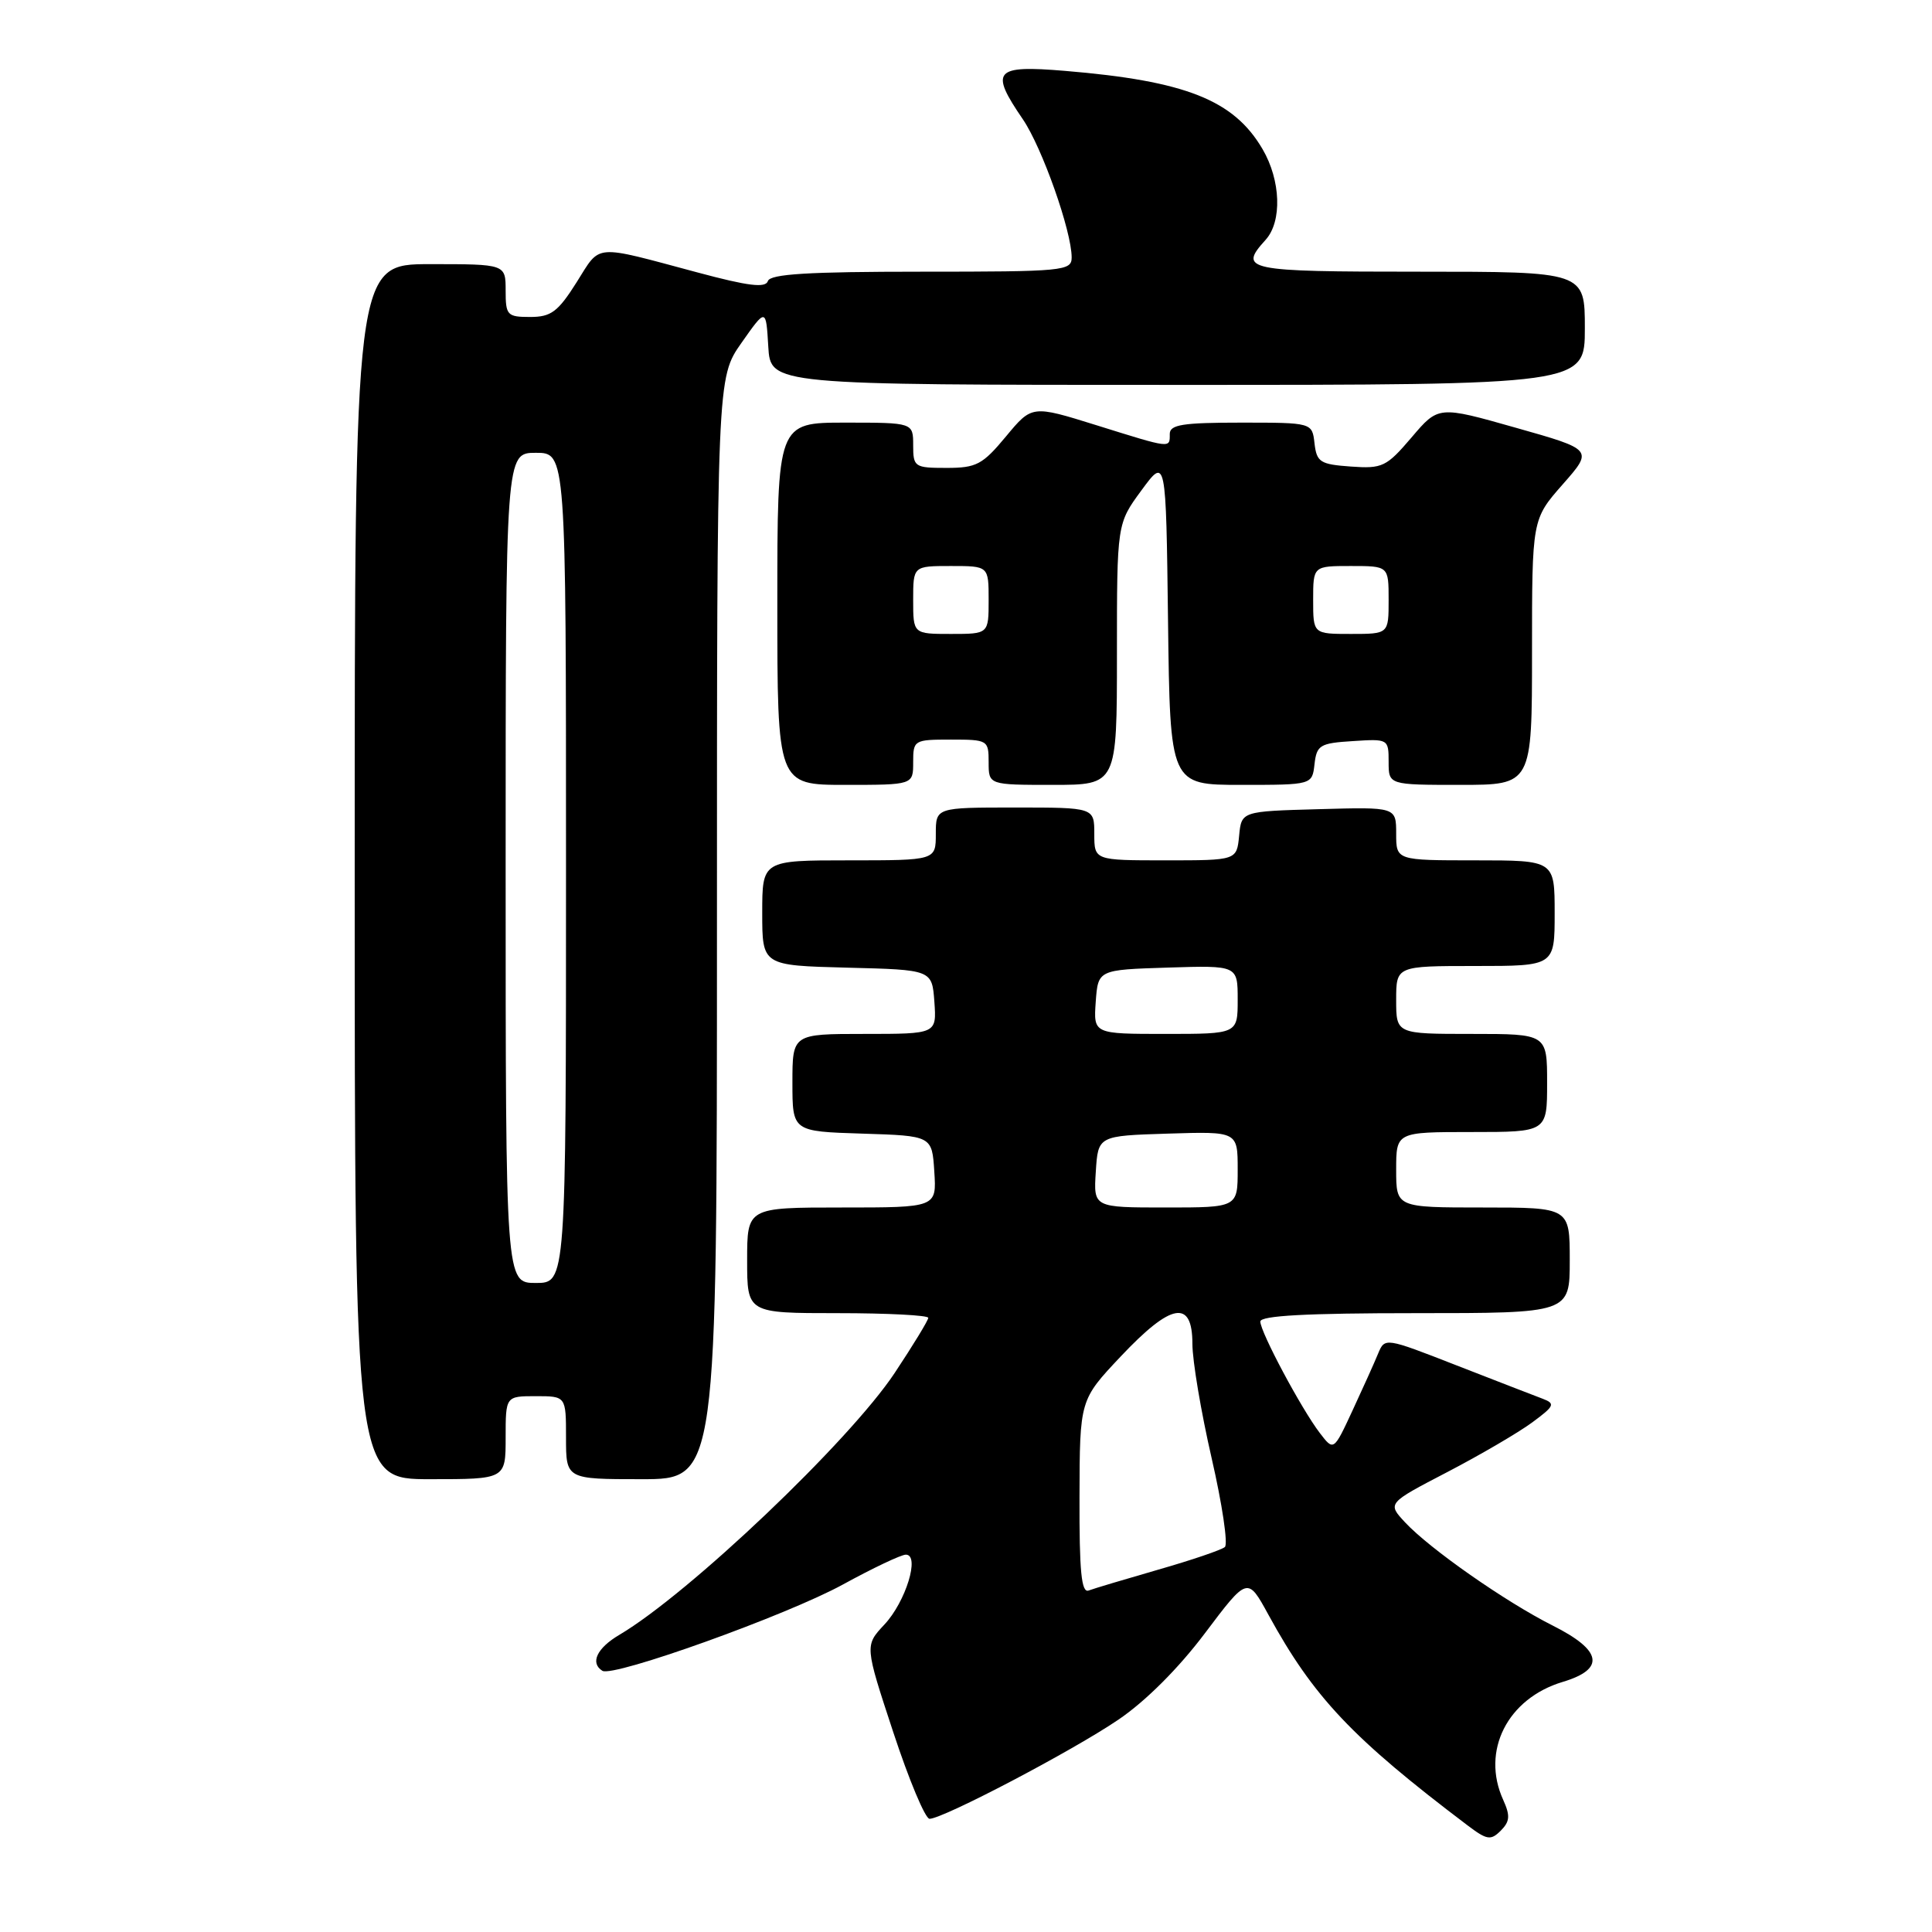 <?xml version="1.0" encoding="UTF-8" standalone="no"?>
<!DOCTYPE svg PUBLIC "-//W3C//DTD SVG 1.1//EN" "http://www.w3.org/Graphics/SVG/1.1/DTD/svg11.dtd" >
<svg xmlns="http://www.w3.org/2000/svg" xmlns:xlink="http://www.w3.org/1999/xlink" version="1.1" viewBox="0 0 256 256">
 <g >
 <path fill="currentColor"
d=" M 199.18 238.49 C 196.23 232.01 199.74 225.06 207.07 222.86 C 212.74 221.16 212.30 218.69 205.75 215.40 C 199.50 212.26 189.43 205.22 186.16 201.70 C 183.83 199.19 183.83 199.19 191.77 195.06 C 196.13 192.79 201.19 189.83 203.01 188.49 C 205.98 186.30 206.12 185.99 204.41 185.34 C 203.36 184.95 198.22 182.95 193.00 180.92 C 183.53 177.22 183.50 177.22 182.61 179.35 C 182.13 180.53 180.60 183.92 179.22 186.89 C 176.72 192.28 176.72 192.28 174.89 189.89 C 172.44 186.69 167.00 176.50 167.00 175.11 C 167.00 174.33 173.15 174.00 187.50 174.00 C 208.00 174.00 208.00 174.00 208.00 167.00 C 208.00 160.00 208.00 160.00 196.50 160.00 C 185.00 160.00 185.00 160.00 185.00 155.00 C 185.00 150.00 185.00 150.00 195.00 150.00 C 205.00 150.00 205.00 150.00 205.00 143.50 C 205.00 137.00 205.00 137.00 195.00 137.00 C 185.00 137.00 185.00 137.00 185.00 132.50 C 185.00 128.00 185.00 128.00 195.50 128.00 C 206.00 128.00 206.00 128.00 206.00 121.00 C 206.00 114.00 206.00 114.00 195.50 114.00 C 185.00 114.00 185.00 114.00 185.00 110.47 C 185.00 106.93 185.00 106.93 174.75 107.22 C 164.50 107.50 164.50 107.50 164.19 110.75 C 163.87 114.00 163.87 114.00 154.44 114.00 C 145.00 114.00 145.00 114.00 145.00 110.50 C 145.00 107.00 145.00 107.00 134.50 107.00 C 124.00 107.00 124.00 107.00 124.00 110.50 C 124.00 114.00 124.00 114.00 112.50 114.00 C 101.00 114.00 101.00 114.00 101.00 120.97 C 101.00 127.93 101.00 127.93 112.25 128.22 C 123.50 128.50 123.50 128.50 123.81 132.75 C 124.11 137.00 124.11 137.00 114.56 137.00 C 105.00 137.00 105.00 137.00 105.00 143.46 C 105.00 149.92 105.00 149.92 114.25 150.21 C 123.50 150.50 123.50 150.50 123.80 155.25 C 124.11 160.00 124.11 160.00 111.55 160.00 C 99.00 160.00 99.00 160.00 99.00 167.00 C 99.00 174.00 99.00 174.00 111.00 174.00 C 117.60 174.00 123.00 174.28 123.00 174.62 C 123.00 174.95 120.99 178.25 118.54 181.94 C 112.52 190.99 91.31 211.16 82.06 216.63 C 79.09 218.38 78.16 220.36 79.82 221.39 C 81.26 222.28 104.26 214.03 111.70 209.95 C 115.66 207.78 119.41 206.00 120.03 206.00 C 121.94 206.00 120.02 212.25 117.18 215.27 C 114.58 218.05 114.58 218.05 118.36 229.52 C 120.44 235.84 122.60 241.00 123.17 241.00 C 124.95 241.00 142.13 231.99 148.20 227.86 C 151.79 225.43 156.18 221.04 159.66 216.41 C 165.31 208.91 165.31 208.91 168.06 213.94 C 174.05 224.89 179.15 230.29 194.43 241.85 C 197.03 243.82 197.53 243.90 198.86 242.57 C 200.07 241.35 200.13 240.59 199.18 238.49 Z  M 67.00 190.50 C 67.00 185.00 67.00 185.00 71.00 185.00 C 75.00 185.00 75.00 185.00 75.00 190.50 C 75.00 196.00 75.00 196.00 85.00 196.00 C 95.00 196.00 95.00 196.00 95.00 123.03 C 95.00 50.06 95.00 50.06 98.25 45.43 C 101.50 40.81 101.50 40.81 101.80 45.91 C 102.10 51.00 102.10 51.00 156.05 51.00 C 210.00 51.00 210.00 51.00 210.00 43.50 C 210.00 36.00 210.00 36.00 188.00 36.00 C 165.00 36.00 164.06 35.80 167.70 31.78 C 169.90 29.35 169.72 23.91 167.30 19.77 C 163.49 13.25 157.11 10.72 141.10 9.39 C 131.74 8.61 131.11 9.34 135.53 15.80 C 138.08 19.54 142.00 30.62 142.00 34.11 C 142.00 35.90 140.96 36.00 122.08 36.00 C 107.08 36.00 102.06 36.31 101.75 37.24 C 101.44 38.19 99.16 37.91 92.42 36.10 C 78.44 32.36 79.65 32.27 76.40 37.41 C 73.93 41.32 73.02 42.00 70.25 42.00 C 67.20 42.00 67.00 41.78 67.00 38.50 C 67.00 35.00 67.00 35.00 57.00 35.00 C 47.00 35.00 47.00 35.00 47.00 115.50 C 47.00 196.00 47.00 196.00 57.00 196.00 C 67.00 196.00 67.00 196.00 67.00 190.50 Z  M 121.00 101.00 C 121.00 98.07 121.11 98.00 126.00 98.00 C 130.89 98.00 131.00 98.07 131.00 101.00 C 131.00 104.00 131.00 104.00 139.50 104.00 C 148.00 104.00 148.00 104.00 148.00 86.70 C 148.00 69.39 148.00 69.39 151.25 64.97 C 154.50 60.55 154.50 60.55 154.77 82.28 C 155.04 104.00 155.04 104.00 164.45 104.00 C 173.87 104.00 173.87 104.00 174.18 101.25 C 174.47 98.73 174.90 98.47 179.25 98.20 C 183.95 97.89 184.00 97.92 184.00 100.95 C 184.00 104.00 184.00 104.00 193.50 104.00 C 203.00 104.00 203.00 104.00 203.00 86.40 C 203.00 68.81 203.00 68.81 207.06 64.19 C 211.12 59.58 211.12 59.58 200.86 56.68 C 190.60 53.77 190.60 53.77 187.04 57.96 C 183.71 61.86 183.18 62.12 178.99 61.82 C 174.93 61.53 174.47 61.24 174.18 58.75 C 173.87 56.00 173.87 56.00 164.43 56.00 C 156.71 56.00 155.00 56.27 155.00 57.50 C 155.00 59.43 155.26 59.46 145.27 56.34 C 136.74 53.68 136.74 53.68 133.29 57.84 C 130.19 61.57 129.38 62.00 125.42 62.00 C 121.18 62.00 121.00 61.88 121.00 59.00 C 121.00 56.00 121.00 56.00 112.00 56.00 C 103.00 56.00 103.00 56.00 103.00 80.00 C 103.00 104.00 103.00 104.00 112.00 104.00 C 121.00 104.00 121.00 104.00 121.00 101.00 Z  M 143.04 198.36 C 143.07 185.50 143.07 185.50 148.49 179.75 C 155.21 172.62 158.00 172.13 158.00 178.07 C 158.00 180.31 159.15 187.13 160.55 193.22 C 161.95 199.31 162.74 204.61 162.30 204.99 C 161.86 205.37 157.90 206.72 153.50 207.98 C 149.10 209.25 144.94 210.49 144.25 210.75 C 143.29 211.11 143.01 208.24 143.04 198.36 Z  M 145.20 155.25 C 145.50 150.50 145.50 150.50 154.75 150.21 C 164.00 149.92 164.00 149.92 164.00 154.96 C 164.00 160.00 164.00 160.00 154.45 160.00 C 144.89 160.00 144.89 160.00 145.20 155.25 Z  M 145.19 132.75 C 145.50 128.50 145.50 128.50 154.75 128.21 C 164.00 127.92 164.00 127.92 164.00 132.46 C 164.00 137.00 164.00 137.00 154.44 137.00 C 144.89 137.00 144.89 137.00 145.19 132.75 Z  M 67.00 115.00 C 67.00 60.00 67.00 60.00 71.00 60.00 C 75.00 60.00 75.00 60.00 75.00 115.00 C 75.00 170.00 75.00 170.00 71.00 170.00 C 67.00 170.00 67.00 170.00 67.00 115.00 Z  M 121.00 79.50 C 121.00 75.00 121.00 75.00 126.00 75.00 C 131.00 75.00 131.00 75.00 131.00 79.50 C 131.00 84.00 131.00 84.00 126.00 84.00 C 121.00 84.00 121.00 84.00 121.00 79.50 Z  M 174.00 79.50 C 174.00 75.00 174.00 75.00 179.00 75.00 C 184.00 75.00 184.00 75.00 184.00 79.50 C 184.00 84.00 184.00 84.00 179.00 84.00 C 174.00 84.00 174.00 84.00 174.00 79.50 Z "/>
</g>
</svg>